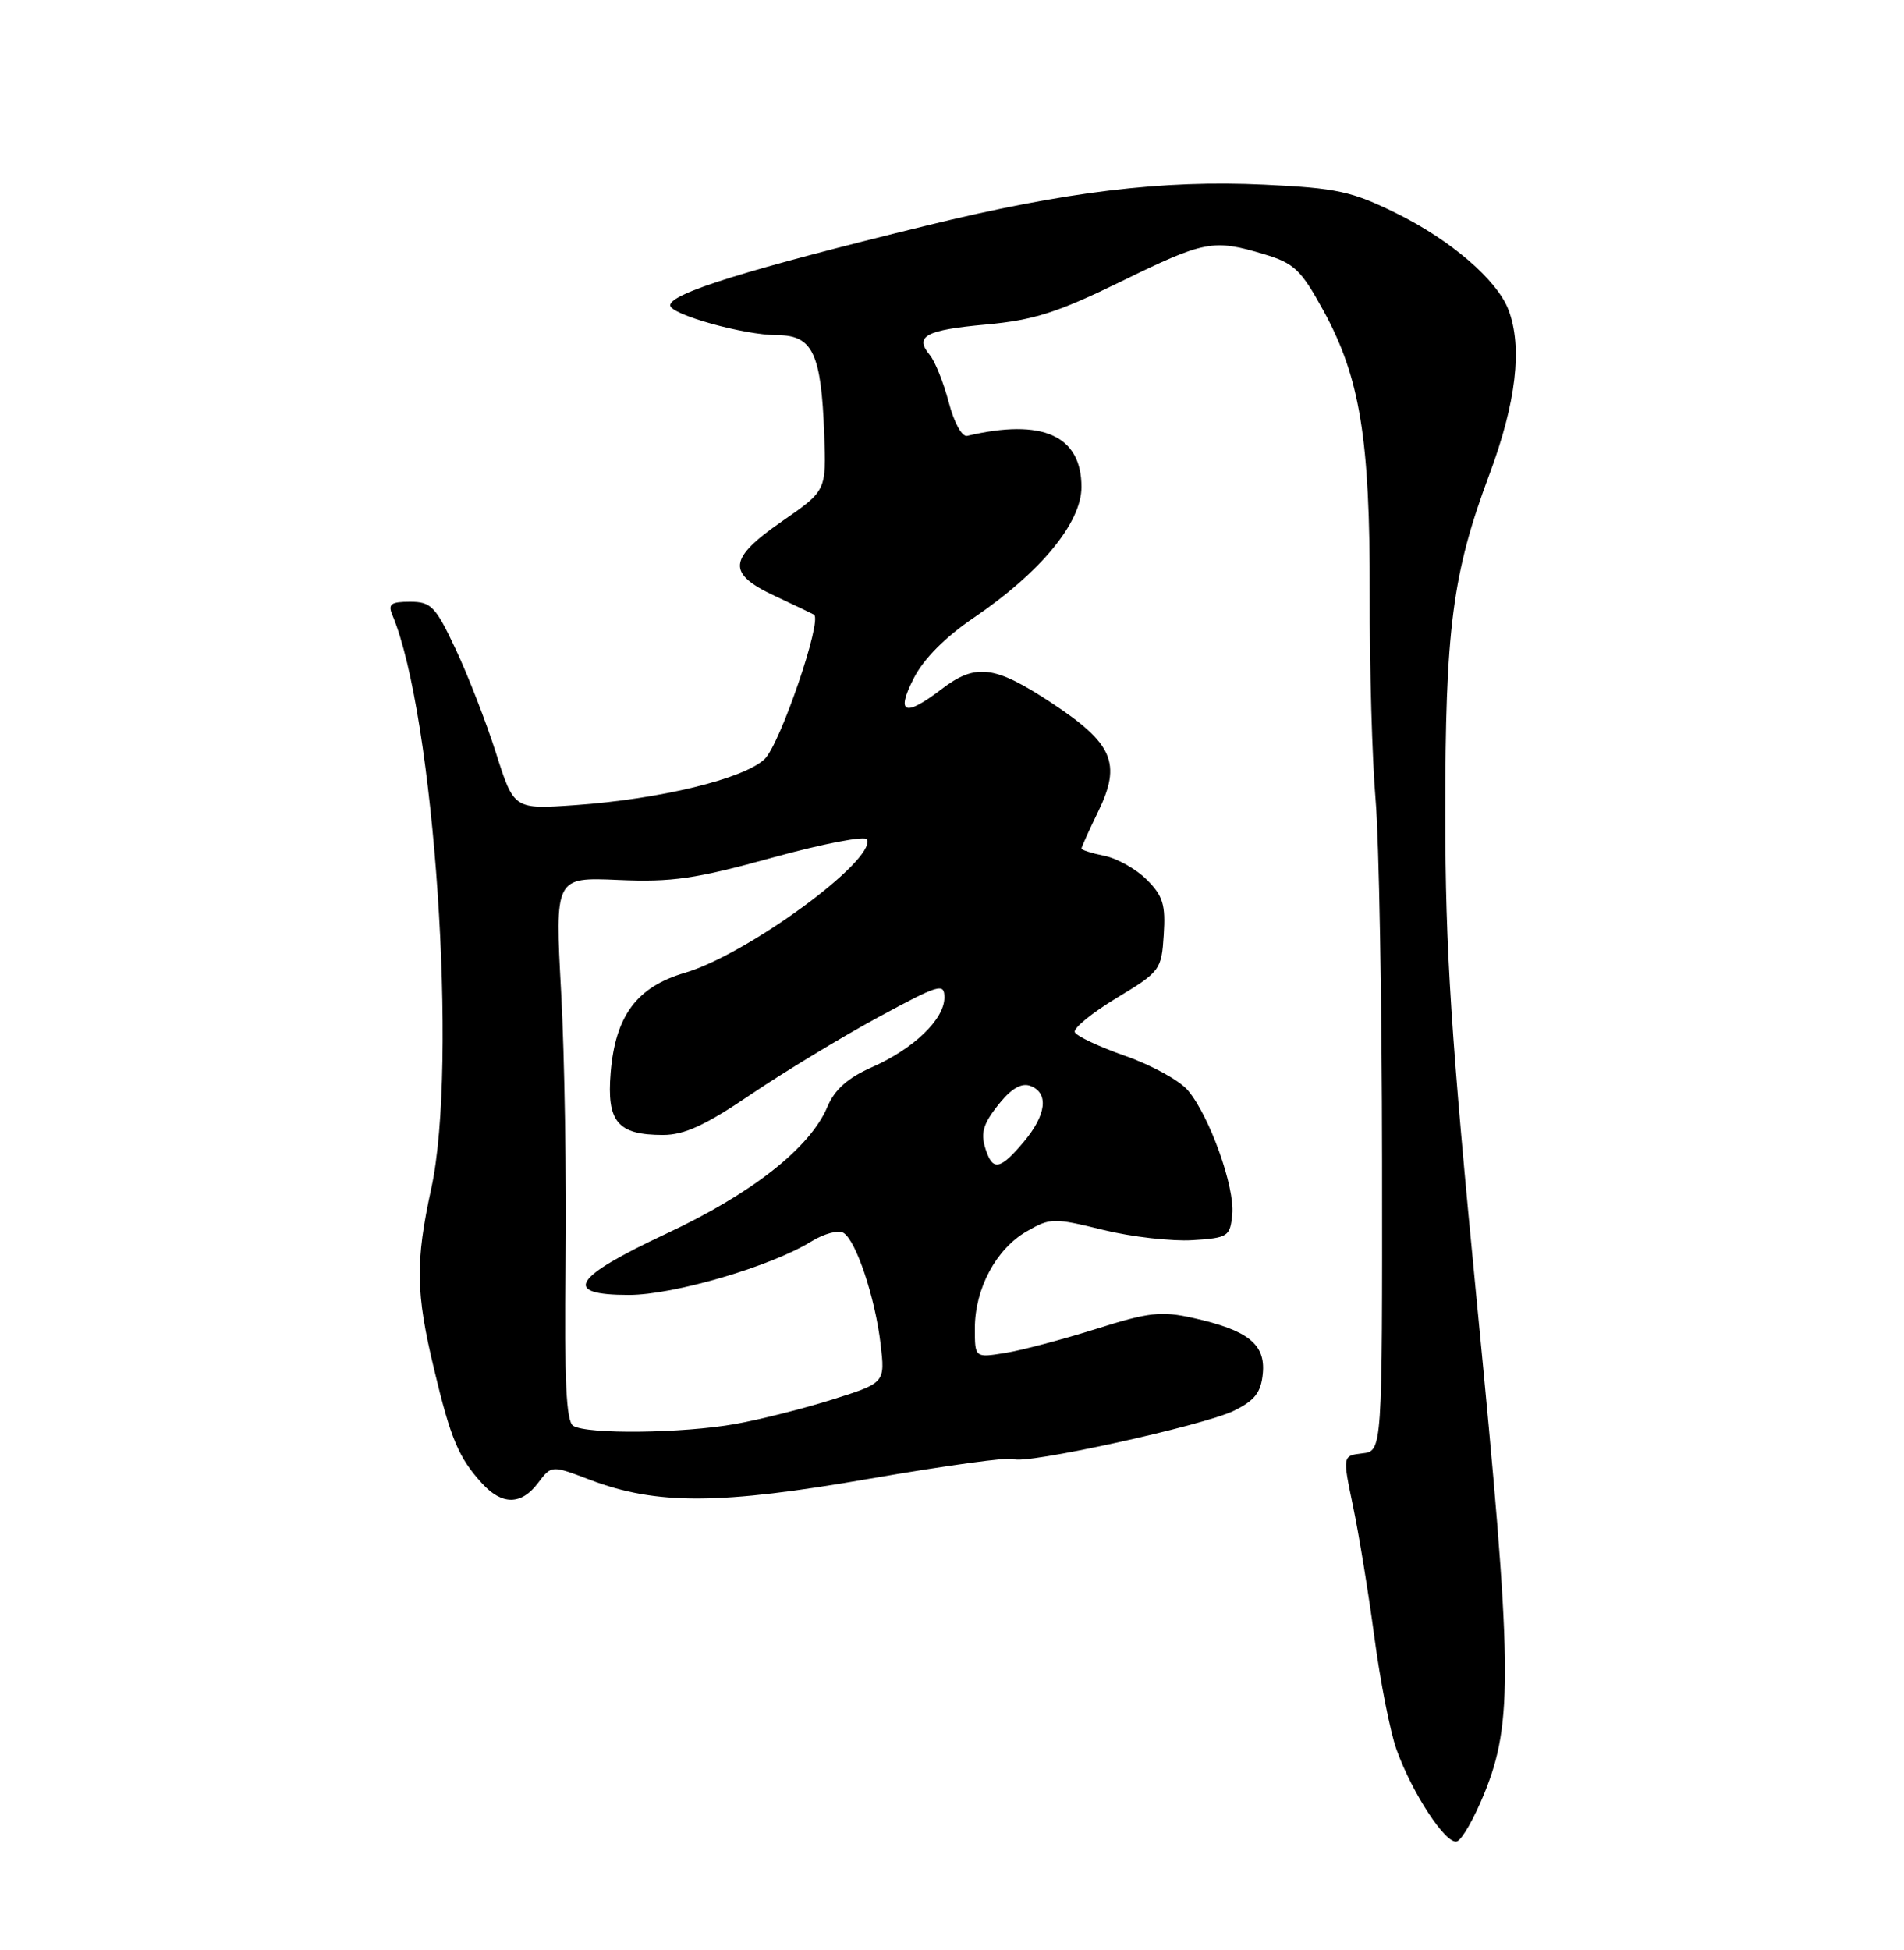 <?xml version="1.0" encoding="UTF-8" standalone="no"?>
<!DOCTYPE svg PUBLIC "-//W3C//DTD SVG 1.1//EN" "http://www.w3.org/Graphics/SVG/1.1/DTD/svg11.dtd" >
<svg xmlns="http://www.w3.org/2000/svg" xmlns:xlink="http://www.w3.org/1999/xlink" version="1.1" viewBox="0 0 250 256">
 <g >
 <path fill="currentColor"
d=" M 194.90 235.43 C 198.70 226.08 198.59 218.83 193.97 171.50 C 190.52 136.11 189.78 124.70 189.77 107.00 C 189.76 82.52 190.70 75.28 195.56 62.29 C 199.08 52.86 199.93 45.58 198.07 40.68 C 196.58 36.76 190.48 31.51 183.35 28.00 C 177.48 25.11 175.54 24.69 165.98 24.24 C 152.63 23.60 139.81 25.16 121.55 29.64 C 98.02 35.40 88.00 38.52 88.00 40.08 C 88.00 41.29 97.71 44.00 102.06 44.00 C 106.70 44.00 107.83 46.37 108.22 56.96 C 108.50 64.41 108.50 64.41 102.75 68.39 C 95.57 73.36 95.38 75.27 101.75 78.24 C 104.36 79.46 106.67 80.57 106.88 80.70 C 108.01 81.40 102.41 97.76 100.39 99.66 C 97.64 102.25 86.71 104.91 75.51 105.70 C 67.48 106.26 67.48 106.26 65.13 98.88 C 63.84 94.82 61.46 88.69 59.84 85.25 C 57.18 79.59 56.61 79.00 53.84 79.00 C 51.32 79.00 50.91 79.30 51.52 80.75 C 57.03 93.83 60.15 139.82 56.63 156.00 C 54.52 165.71 54.58 169.70 57.01 179.82 C 59.19 188.93 60.22 191.37 63.30 194.75 C 65.93 197.63 68.45 197.61 70.66 194.67 C 72.41 192.35 72.41 192.35 77.46 194.27 C 86.19 197.59 94.49 197.56 114.35 194.10 C 124.16 192.40 132.59 191.25 133.07 191.54 C 134.37 192.35 157.95 187.18 162.00 185.21 C 164.76 183.86 165.57 182.82 165.81 180.31 C 166.18 176.47 163.88 174.64 156.68 173.03 C 152.46 172.09 150.86 172.27 143.90 174.47 C 139.52 175.85 134.16 177.27 131.97 177.62 C 128.00 178.26 128.00 178.26 128.00 174.38 C 128.00 169.19 130.78 163.99 134.77 161.68 C 137.90 159.87 138.32 159.86 144.83 161.46 C 148.57 162.38 153.85 162.98 156.56 162.81 C 161.26 162.51 161.51 162.35 161.80 159.42 C 162.15 155.84 158.83 146.55 155.99 143.16 C 154.91 141.87 151.21 139.83 147.77 138.63 C 144.32 137.42 141.33 136.02 141.12 135.50 C 140.91 134.99 143.38 132.97 146.62 131.01 C 152.34 127.56 152.51 127.33 152.80 122.74 C 153.06 118.79 152.70 117.60 150.58 115.49 C 149.19 114.10 146.69 112.69 145.03 112.36 C 143.36 112.02 142.00 111.59 142.00 111.40 C 142.00 111.21 142.99 109.02 144.20 106.53 C 147.28 100.20 146.15 97.60 138.03 92.25 C 130.56 87.34 128.12 87.04 123.59 90.50 C 118.78 94.17 117.60 93.70 119.98 89.04 C 121.27 86.50 124.12 83.63 127.87 81.09 C 136.64 75.13 142.00 68.62 142.00 63.93 C 142.00 57.18 136.88 54.89 127.00 57.22 C 126.31 57.38 125.27 55.48 124.57 52.81 C 123.89 50.22 122.77 47.43 122.08 46.60 C 120.03 44.13 121.53 43.32 129.50 42.60 C 135.72 42.03 138.84 41.04 147.19 36.96 C 158.18 31.58 159.29 31.37 165.97 33.37 C 169.92 34.55 170.81 35.39 173.75 40.74 C 178.58 49.55 179.89 57.59 179.85 78.00 C 179.82 87.62 180.17 99.78 180.62 105.00 C 181.07 110.22 181.45 131.60 181.47 152.50 C 181.50 190.50 181.50 190.50 178.88 190.80 C 176.27 191.11 176.27 191.11 177.67 197.80 C 178.44 201.49 179.70 209.22 180.47 215.00 C 181.24 220.78 182.54 227.36 183.35 229.64 C 185.42 235.43 189.88 242.21 191.30 241.74 C 191.96 241.53 193.58 238.68 194.90 235.43 Z  M 75.26 187.18 C 74.34 186.60 74.09 181.30 74.26 165.95 C 74.39 154.70 74.13 138.67 73.68 130.33 C 72.86 115.16 72.86 115.16 81.18 115.52 C 88.23 115.83 91.33 115.38 101.50 112.57 C 108.15 110.74 113.66 109.68 113.86 110.21 C 114.92 113.00 98.08 125.32 89.93 127.71 C 83.61 129.56 80.80 133.34 80.18 140.82 C 79.65 147.28 81.09 149.00 87.06 149.00 C 89.86 149.00 92.64 147.72 98.62 143.66 C 102.96 140.73 110.44 136.19 115.25 133.58 C 123.35 129.19 124.00 129.00 124.00 130.96 C 124.00 133.81 119.97 137.69 114.47 140.11 C 111.31 141.51 109.59 143.04 108.64 145.30 C 106.38 150.68 98.76 156.68 87.50 161.95 C 75.14 167.74 73.75 170.00 82.57 170.00 C 88.47 170.00 101.20 166.27 106.53 162.98 C 108.20 161.95 110.09 161.44 110.75 161.85 C 112.41 162.87 114.90 170.33 115.62 176.42 C 116.22 181.54 116.22 181.54 109.36 183.71 C 105.59 184.90 99.83 186.36 96.57 186.94 C 89.65 188.18 77.05 188.32 75.26 187.18 Z  M 129.61 151.42 C 128.63 148.86 128.94 147.66 131.35 144.71 C 132.89 142.84 134.19 142.13 135.32 142.57 C 137.74 143.50 137.39 146.39 134.41 149.92 C 131.49 153.39 130.48 153.70 129.61 151.42 Z "/>
</g>
</svg>